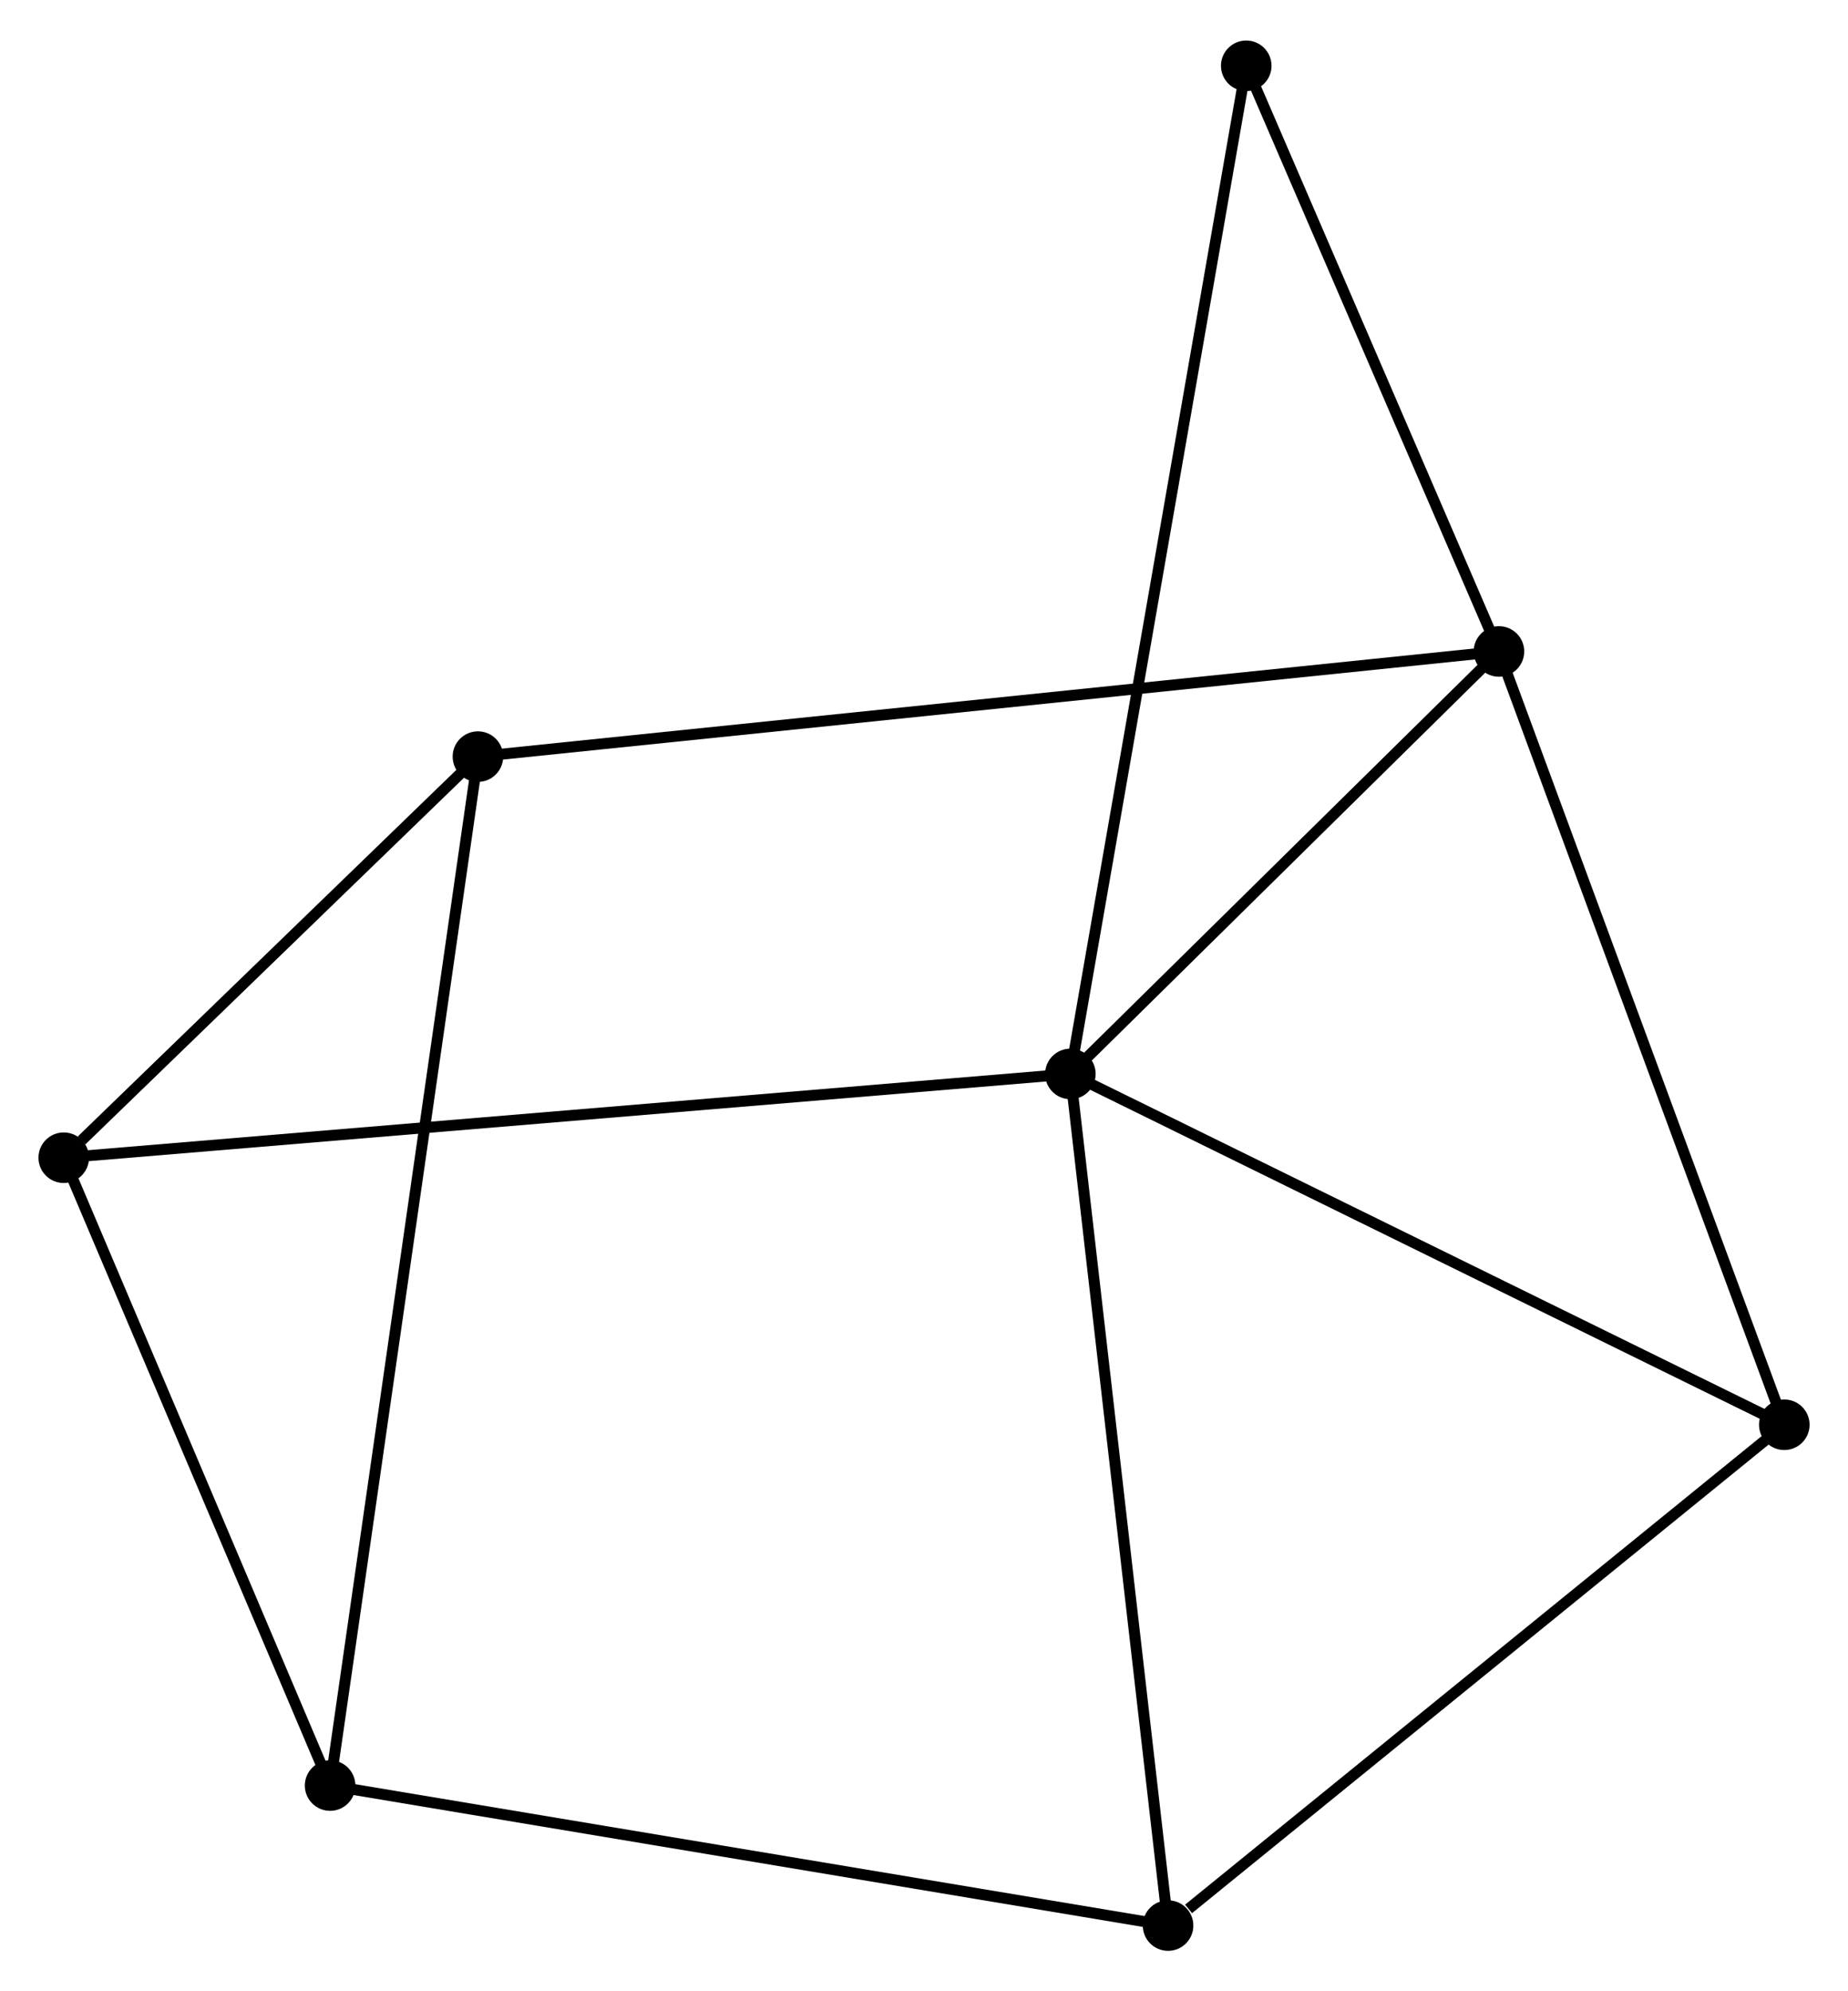 <?xml version="1.0" encoding="UTF-8" standalone="no"?>
<!DOCTYPE svg PUBLIC "-//W3C//DTD SVG 1.1//EN"
 "http://www.w3.org/Graphics/SVG/1.1/DTD/svg11.dtd">
<!-- Generated by graphviz version 2.36.0 (20140111.2315)
 -->
<!-- Title: %3 Pages: 1 -->
<svg width="168pt" height="181pt"
 viewBox="0.00 0.00 168.16 180.80" xmlns="http://www.w3.org/2000/svg" xmlns:xlink="http://www.w3.org/1999/xlink">
<g id="graph0" class="graph" transform="scale(1 1) rotate(0) translate(4 176.803)">
<title>%3</title>
<!-- 0 -->
<g id="node1" class="node"><title>0</title>
<ellipse fill="black" stroke="black" cx="93.399" cy="-79.282" rx="1.8" ry="1.8"/>
</g>
<!-- 1 -->
<g id="node2" class="node"><title>1</title>
<ellipse fill="black" stroke="black" cx="132.397" cy="-117.719" rx="1.8" ry="1.8"/>
</g>
<!-- 0&#45;&#45;1 -->
<g id="edge1" class="edge"><title>0&#45;&#45;1</title>
<path fill="none" stroke="black" d="M94.697,-80.561C100.617,-86.397 125.041,-110.469 131.054,-116.396"/>
</g>
<!-- 3 -->
<g id="node3" class="node"><title>3</title>
<ellipse fill="black" stroke="black" cx="102.289" cy="-1.8" rx="1.8" ry="1.8"/>
</g>
<!-- 0&#45;&#45;3 -->
<g id="edge2" class="edge"><title>0&#45;&#45;3</title>
<path fill="none" stroke="black" d="M93.619,-77.367C94.849,-66.647 100.867,-14.193 102.077,-3.648"/>
</g>
<!-- 4 -->
<g id="node4" class="node"><title>4</title>
<ellipse fill="black" stroke="black" cx="1.8" cy="-71.659" rx="1.8" ry="1.8"/>
</g>
<!-- 0&#45;&#45;4 -->
<g id="edge3" class="edge"><title>0&#45;&#45;4</title>
<path fill="none" stroke="black" d="M91.486,-79.123C79.565,-78.131 15.593,-72.807 3.703,-71.817"/>
</g>
<!-- 5 -->
<g id="node5" class="node"><title>5</title>
<ellipse fill="black" stroke="black" cx="158.364" cy="-47.364" rx="1.8" ry="1.8"/>
</g>
<!-- 0&#45;&#45;5 -->
<g id="edge4" class="edge"><title>0&#45;&#45;5</title>
<path fill="none" stroke="black" d="M95.273,-78.361C104.76,-73.7 147.393,-52.754 156.606,-48.228"/>
</g>
<!-- 7 -->
<g id="node6" class="node"><title>7</title>
<ellipse fill="black" stroke="black" cx="109.403" cy="-171.003" rx="1.8" ry="1.8"/>
</g>
<!-- 0&#45;&#45;7 -->
<g id="edge5" class="edge"><title>0&#45;&#45;7</title>
<path fill="none" stroke="black" d="M93.733,-81.198C95.816,-93.134 106.993,-157.192 109.071,-169.098"/>
</g>
<!-- 1&#45;&#45;5 -->
<g id="edge6" class="edge"><title>1&#45;&#45;5</title>
<path fill="none" stroke="black" d="M133.039,-115.98C136.6,-106.331 153.906,-59.442 157.65,-49.3"/>
</g>
<!-- 1&#45;&#45;7 -->
<g id="edge8" class="edge"><title>1&#45;&#45;7</title>
<path fill="none" stroke="black" d="M131.632,-119.492C128.141,-127.582 113.74,-160.953 110.194,-169.169"/>
</g>
<!-- 6 -->
<g id="node7" class="node"><title>6</title>
<ellipse fill="black" stroke="black" cx="39.489" cy="-108.151" rx="1.8" ry="1.8"/>
</g>
<!-- 1&#45;&#45;6 -->
<g id="edge7" class="edge"><title>1&#45;&#45;6</title>
<path fill="none" stroke="black" d="M130.456,-117.52C118.365,-116.274 53.479,-109.592 41.419,-108.35"/>
</g>
<!-- 3&#45;&#45;5 -->
<g id="edge12" class="edge"><title>3&#45;&#45;5</title>
<path fill="none" stroke="black" d="M104.155,-3.316C112.821,-10.357 149.05,-39.795 156.872,-46.151"/>
</g>
<!-- 4&#45;&#45;6 -->
<g id="edge13" class="edge"><title>4&#45;&#45;6</title>
<path fill="none" stroke="black" d="M3.419,-73.227C9.619,-79.229 31.801,-100.707 37.917,-106.629"/>
</g>
<!-- 2 -->
<g id="node8" class="node"><title>2</title>
<ellipse fill="black" stroke="black" cx="26.038" cy="-14.538" rx="1.8" ry="1.8"/>
</g>
<!-- 2&#45;&#45;3 -->
<g id="edge9" class="edge"><title>2&#45;&#45;3</title>
<path fill="none" stroke="black" d="M27.923,-14.223C38.472,-12.46 90.094,-3.837 100.47,-2.104"/>
</g>
<!-- 2&#45;&#45;4 -->
<g id="edge10" class="edge"><title>2&#45;&#45;4</title>
<path fill="none" stroke="black" d="M25.231,-16.438C21.551,-25.111 6.372,-60.885 2.634,-69.693"/>
</g>
<!-- 2&#45;&#45;6 -->
<g id="edge11" class="edge"><title>2&#45;&#45;6</title>
<path fill="none" stroke="black" d="M26.319,-16.493C28.069,-28.676 37.464,-94.055 39.21,-106.206"/>
</g>
</g>
</svg>
